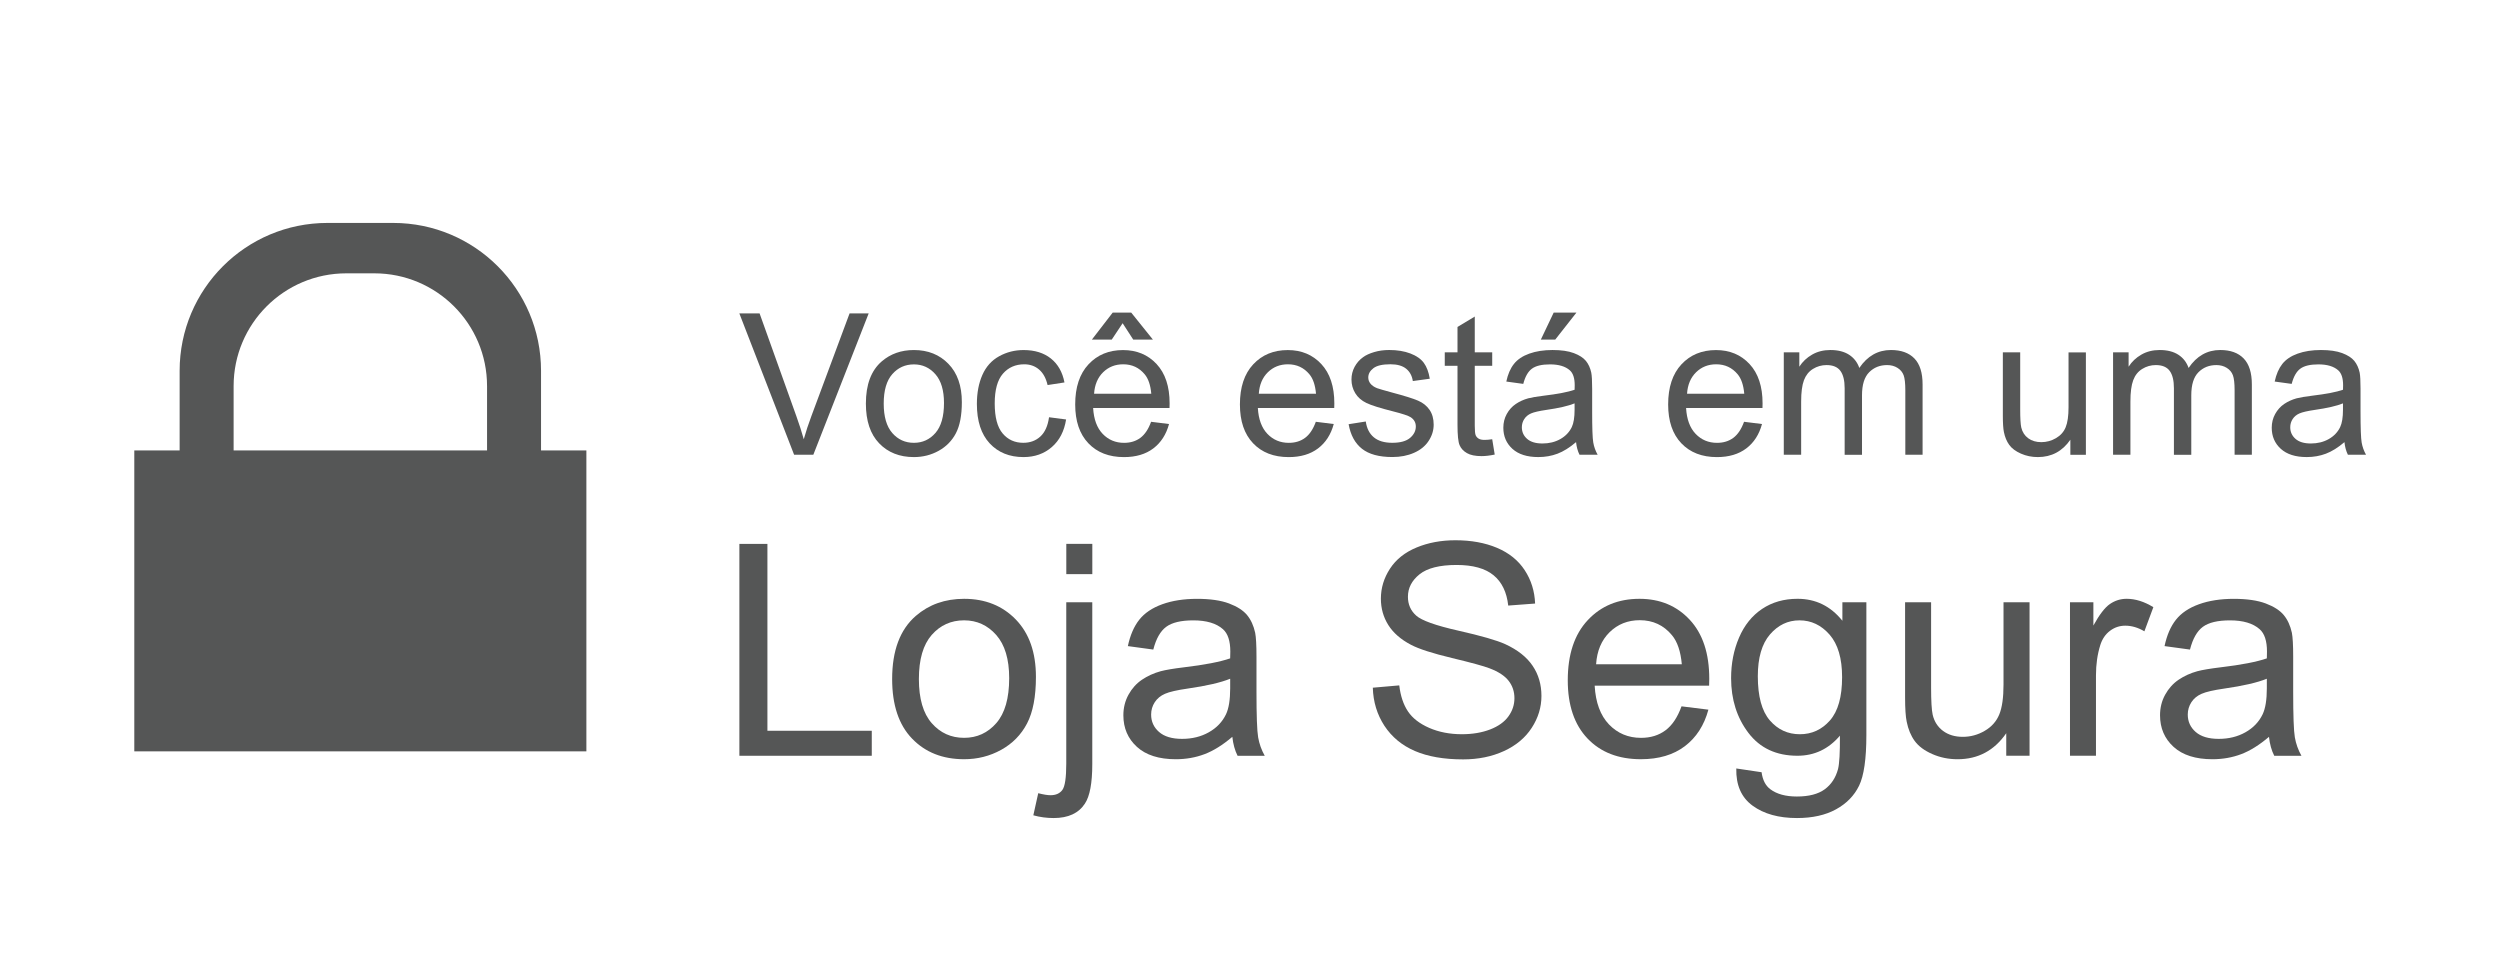 <?xml version="1.0" encoding="utf-8"?>
<!-- Generator: Adobe Illustrator 16.0.0, SVG Export Plug-In . SVG Version: 6.00 Build 0)  -->
<!DOCTYPE svg PUBLIC "-//W3C//DTD SVG 1.1//EN" "http://www.w3.org/Graphics/SVG/1.1/DTD/svg11.dtd">
<svg version="1.1" id="Layer_1" xmlns="http://www.w3.org/2000/svg" xmlns:xlink="http://www.w3.org/1999/xlink" x="0px" y="0px"
	 width="150px" height="58px" viewBox="0 0 150 58" enable-background="new 0 0 150 58" xml:space="preserve">
<g>
	<rect x="8.058" y="27.026" fill="#555656" width="27.125" height="18.055"/>
	<path fill="#555656" d="M23.591,13.376h-3.942c-4.899,0-8.871,3.971-8.871,8.871v9.331h3.239v-8.414
		c0-3.736,3.028-6.764,6.764-6.764h1.678c3.736,0,6.764,3.028,6.764,6.764v8.414h3.239v-9.331
		C32.462,17.348,28.491,13.376,23.591,13.376z"/>
</g>
<g enable-background="new    ">
	<path fill="#555656" d="M44.363,45.346V32.634h1.682v11.212h6.261v1.5H44.363z"/>
	<path fill="#555656" d="M53.529,40.741c0-1.705,0.474-2.969,1.422-3.789c0.792-0.683,1.757-1.023,2.896-1.023
		c1.266,0,2.301,0.415,3.104,1.244c0.803,0.83,1.205,1.976,1.205,3.438c0,1.185-0.178,2.117-0.533,2.796
		c-0.355,0.68-0.873,1.207-1.552,1.583s-1.42,0.563-2.224,0.563c-1.289,0-2.331-0.413-3.126-1.24
		C53.926,43.487,53.529,42.297,53.529,40.741z M55.133,40.741c0,1.18,0.257,2.063,0.771,2.649c0.515,0.587,1.162,0.88,1.942,0.88
		c0.775,0,1.419-0.295,1.934-0.885c0.514-0.59,0.771-1.488,0.771-2.696c0-1.139-0.259-2.002-0.776-2.589
		c-0.518-0.586-1.161-0.88-1.93-0.88c-0.78,0-1.428,0.292-1.942,0.876C55.39,38.681,55.133,39.563,55.133,40.741z"/>
	<path fill="#555656" d="M62,48.918l0.294-1.326c0.313,0.081,0.558,0.121,0.737,0.121c0.318,0,0.555-0.105,0.711-0.316
		c0.156-0.211,0.234-0.738,0.234-1.583v-9.677h1.561v9.712c0,1.133-0.147,1.922-0.442,2.367c-0.376,0.578-1,0.867-1.873,0.867
		C62.801,49.083,62.394,49.028,62,48.918z M63.978,34.446v-1.813h1.561v1.813H63.978z"/>
	<path fill="#555656" d="M73.94,44.21c-0.578,0.491-1.134,0.838-1.669,1.04c-0.535,0.202-1.109,0.304-1.721,0.304
		c-1.012,0-1.79-0.247-2.333-0.741s-0.815-1.126-0.815-1.895c0-0.451,0.103-0.863,0.308-1.236c0.205-0.372,0.474-0.672,0.806-0.897
		c0.333-0.225,0.707-0.396,1.123-0.511c0.306-0.081,0.769-0.159,1.387-0.234c1.26-0.15,2.188-0.33,2.784-0.538
		c0.005-0.214,0.009-0.35,0.009-0.407c0-0.636-0.147-1.084-0.442-1.344c-0.399-0.353-0.992-0.529-1.778-0.529
		c-0.734,0-1.276,0.129-1.625,0.386c-0.35,0.258-0.609,0.713-0.776,1.366l-1.526-0.208c0.139-0.653,0.367-1.181,0.685-1.583
		c0.318-0.401,0.777-0.711,1.378-0.928s1.298-0.325,2.09-0.325c0.786,0,1.425,0.093,1.917,0.277
		c0.491,0.186,0.853,0.418,1.083,0.698c0.231,0.28,0.393,0.635,0.486,1.063c0.052,0.266,0.078,0.745,0.078,1.439v2.081
		c0,1.451,0.033,2.368,0.1,2.753s0.197,0.753,0.395,1.105h-1.63C74.091,45.022,73.987,44.644,73.94,44.21z M73.811,40.724
		c-0.567,0.231-1.417,0.428-2.549,0.59c-0.642,0.093-1.096,0.196-1.361,0.313c-0.266,0.115-0.471,0.284-0.616,0.507
		s-0.217,0.47-0.217,0.741c0,0.417,0.157,0.764,0.473,1.041c0.315,0.277,0.776,0.416,1.383,0.416c0.601,0,1.136-0.131,1.604-0.395
		c0.468-0.263,0.813-0.623,1.032-1.079c0.167-0.353,0.251-0.873,0.251-1.562V40.724z"/>
	<path fill="#555656" d="M82.369,41.262l1.587-0.139c0.075,0.636,0.25,1.157,0.524,1.564c0.274,0.408,0.701,0.737,1.279,0.989
		c0.578,0.251,1.229,0.377,1.951,0.377c0.641,0,1.207-0.096,1.699-0.286c0.491-0.19,0.857-0.452,1.097-0.785
		c0.239-0.332,0.36-0.694,0.36-1.088c0-0.398-0.116-0.747-0.348-1.045c-0.23-0.298-0.612-0.548-1.145-0.75
		c-0.341-0.133-1.096-0.34-2.263-0.62c-1.168-0.28-1.985-0.545-2.454-0.793c-0.607-0.318-1.06-0.713-1.357-1.184
		c-0.297-0.472-0.446-0.999-0.446-1.583c0-0.642,0.183-1.241,0.546-1.799c0.365-0.558,0.896-0.981,1.596-1.271
		s1.477-0.434,2.333-0.434c0.942,0,1.772,0.151,2.493,0.455c0.719,0.304,1.273,0.75,1.66,1.34s0.596,1.257,0.625,2.003l-1.613,0.121
		c-0.087-0.803-0.381-1.41-0.881-1.82s-1.238-0.616-2.215-0.616c-1.018,0-1.759,0.187-2.225,0.56
		c-0.465,0.373-0.697,0.822-0.697,1.349c0,0.456,0.164,0.832,0.494,1.127c0.323,0.295,1.169,0.597,2.536,0.906
		s2.305,0.579,2.813,0.811c0.74,0.342,1.287,0.773,1.639,1.297c0.354,0.522,0.529,1.126,0.529,1.808
		c0,0.677-0.193,1.313-0.581,1.912s-0.944,1.063-1.669,1.396c-0.726,0.333-1.543,0.499-2.449,0.499c-1.15,0-2.115-0.168-2.893-0.503
		s-1.387-0.84-1.83-1.513C82.625,42.873,82.393,42.111,82.369,41.262z"/>
	<path fill="#555656" d="M100.891,42.38l1.613,0.2c-0.255,0.941-0.727,1.673-1.414,2.193s-1.566,0.78-2.636,0.78
		c-1.347,0-2.415-0.415-3.204-1.244s-1.184-1.993-1.184-3.49c0-1.549,0.398-2.752,1.197-3.607c0.797-0.855,1.832-1.283,3.104-1.283
		c1.231,0,2.237,0.419,3.018,1.258c0.78,0.838,1.171,2.018,1.171,3.537c0,0.093-0.003,0.231-0.009,0.417H95.68
		c0.057,1.012,0.344,1.786,0.857,2.323c0.516,0.538,1.156,0.807,1.926,0.807c0.572,0,1.061-0.15,1.465-0.451
		C100.332,43.52,100.653,43.039,100.891,42.38z M95.766,39.856h5.143c-0.07-0.774-0.266-1.355-0.59-1.742
		c-0.497-0.602-1.142-0.902-1.934-0.902c-0.717,0-1.32,0.24-1.809,0.72C96.088,38.412,95.818,39.054,95.766,39.856z"/>
	<path fill="#555656" d="M104.177,46.108l1.518,0.226c0.063,0.469,0.239,0.81,0.528,1.023c0.388,0.289,0.917,0.434,1.588,0.434
		c0.723,0,1.279-0.145,1.674-0.434c0.393-0.289,0.658-0.693,0.797-1.214c0.081-0.318,0.119-0.985,0.113-2.003
		c-0.683,0.804-1.532,1.205-2.55,1.205c-1.266,0-2.245-0.457-2.939-1.37s-1.04-2.009-1.04-3.286c0-0.879,0.158-1.689,0.477-2.433
		c0.318-0.742,0.779-1.316,1.383-1.721c0.604-0.405,1.314-0.607,2.129-0.607c1.087,0,1.982,0.439,2.688,1.318v-1.11h1.439v7.96
		c0,1.434-0.146,2.45-0.438,3.048c-0.292,0.599-0.754,1.071-1.387,1.418s-1.412,0.521-2.338,0.521c-1.098,0-1.985-0.247-2.662-0.741
		C104.48,47.848,104.154,47.103,104.177,46.108z M105.469,40.576c0,1.209,0.24,2.09,0.72,2.646c0.479,0.555,1.081,0.832,1.804,0.832
		c0.717,0,1.318-0.276,1.804-0.828s0.729-1.418,0.729-2.597c0-1.128-0.251-1.978-0.75-2.55c-0.501-0.572-1.103-0.858-1.808-0.858
		c-0.694,0-1.283,0.282-1.77,0.846C105.712,38.63,105.469,39.467,105.469,40.576z"/>
	<path fill="#555656" d="M120.375,45.346v-1.353c-0.717,1.04-1.691,1.561-2.922,1.561c-0.544,0-1.051-0.104-1.522-0.313
		c-0.472-0.208-0.821-0.469-1.05-0.784s-0.389-0.701-0.48-1.158c-0.064-0.306-0.096-0.791-0.096-1.456v-5.706h1.561v5.107
		c0,0.815,0.032,1.364,0.096,1.647c0.098,0.411,0.307,0.732,0.625,0.967c0.317,0.234,0.711,0.352,1.179,0.352s0.907-0.12,1.317-0.36
		c0.411-0.239,0.701-0.566,0.872-0.979s0.256-1.013,0.256-1.799v-4.935h1.562v9.209H120.375z"/>
	<path fill="#555656" d="M124.199,45.346v-9.209h1.404v1.396c0.358-0.653,0.689-1.084,0.992-1.292
		c0.305-0.208,0.638-0.313,1.002-0.313c0.525,0,1.061,0.168,1.604,0.503l-0.538,1.448c-0.381-0.226-0.763-0.338-1.145-0.338
		c-0.341,0-0.647,0.103-0.919,0.308c-0.272,0.205-0.466,0.49-0.581,0.854c-0.174,0.556-0.26,1.162-0.26,1.821v4.821H124.199z"/>
	<path fill="#555656" d="M136.139,44.21c-0.578,0.491-1.134,0.838-1.668,1.04c-0.535,0.202-1.109,0.304-1.722,0.304
		c-1.012,0-1.79-0.247-2.333-0.741s-0.814-1.126-0.814-1.895c0-0.451,0.102-0.863,0.308-1.236c0.205-0.372,0.474-0.672,0.806-0.897
		c0.333-0.225,0.707-0.396,1.123-0.511c0.307-0.081,0.77-0.159,1.388-0.234c1.261-0.15,2.188-0.33,2.784-0.538
		c0.005-0.214,0.008-0.35,0.008-0.407c0-0.636-0.146-1.084-0.441-1.344c-0.399-0.353-0.992-0.529-1.778-0.529
		c-0.733,0-1.276,0.129-1.626,0.386c-0.35,0.258-0.608,0.713-0.775,1.366l-1.526-0.208c0.139-0.653,0.366-1.181,0.685-1.583
		c0.318-0.401,0.777-0.711,1.379-0.928s1.298-0.325,2.09-0.325c0.786,0,1.425,0.093,1.916,0.277
		c0.492,0.186,0.854,0.418,1.084,0.698c0.231,0.28,0.393,0.635,0.486,1.063c0.052,0.266,0.078,0.745,0.078,1.439v2.081
		c0,1.451,0.033,2.368,0.1,2.753s0.197,0.753,0.395,1.105h-1.631C136.289,45.022,136.186,44.644,136.139,44.21z M136.01,40.724
		c-0.567,0.231-1.417,0.428-2.55,0.59c-0.642,0.093-1.096,0.196-1.361,0.313c-0.267,0.115-0.472,0.284-0.616,0.507
		s-0.217,0.47-0.217,0.741c0,0.417,0.158,0.764,0.473,1.041c0.315,0.277,0.776,0.416,1.383,0.416c0.602,0,1.137-0.131,1.604-0.395
		c0.468-0.263,0.813-0.623,1.032-1.079c0.168-0.353,0.252-0.873,0.252-1.562V40.724z"/>
</g>
<g enable-background="new    ">
	<path fill="#555656" d="M47.647,27.286l-3.287-8.483h1.215l2.205,6.163c0.177,0.493,0.326,0.957,0.446,1.389
		c0.131-0.463,0.283-0.926,0.457-1.389l2.292-6.163h1.146l-3.322,8.483H47.647z"/>
	<path fill="#555656" d="M51.953,24.213c0-1.138,0.316-1.98,0.949-2.528c0.528-0.455,1.172-0.683,1.933-0.683
		c0.845,0,1.536,0.276,2.072,0.83s0.804,1.318,0.804,2.294c0,0.791-0.119,1.413-0.356,1.867c-0.237,0.453-0.583,0.805-1.036,1.056
		s-0.948,0.376-1.484,0.376c-0.86,0-1.556-0.275-2.086-0.827C52.218,26.046,51.953,25.251,51.953,24.213z M53.023,24.213
		c0,0.787,0.172,1.377,0.515,1.769s0.775,0.587,1.296,0.587c0.517,0,0.947-0.196,1.291-0.59s0.515-0.993,0.515-1.8
		c0-0.76-0.173-1.336-0.518-1.728s-0.774-0.588-1.288-0.588c-0.521,0-0.953,0.195-1.296,0.585S53.023,23.426,53.023,24.213z"/>
	<path fill="#555656" d="M62.942,25.035l1.024,0.133c-0.112,0.706-0.398,1.259-0.859,1.658s-1.027,0.599-1.698,0.599
		c-0.841,0-1.518-0.274-2.029-0.824s-0.767-1.338-0.767-2.364c0-0.663,0.11-1.244,0.33-1.742c0.22-0.497,0.554-0.87,1.004-1.119
		c0.449-0.249,0.938-0.373,1.467-0.373c0.667,0,1.213,0.168,1.638,0.506s0.696,0.817,0.816,1.438l-1.013,0.156
		c-0.096-0.413-0.267-0.724-0.512-0.932c-0.245-0.209-0.542-0.313-0.889-0.313c-0.524,0-0.951,0.188-1.279,0.563
		c-0.328,0.377-0.492,0.972-0.492,1.785c0,0.826,0.158,1.426,0.475,1.8c0.316,0.375,0.729,0.562,1.238,0.562
		c0.409,0,0.75-0.125,1.024-0.376C62.695,25.941,62.869,25.556,62.942,25.035z"/>
	<path fill="#555656" d="M69.065,25.307l1.077,0.134c-0.17,0.629-0.484,1.116-0.943,1.464c-0.459,0.347-1.046,0.521-1.759,0.521
		c-0.899,0-1.612-0.276-2.138-0.83c-0.527-0.554-0.79-1.33-0.79-2.329c0-1.034,0.266-1.837,0.798-2.407
		c0.533-0.571,1.223-0.856,2.072-0.856c0.822,0,1.493,0.279,2.014,0.839c0.521,0.56,0.781,1.347,0.781,2.361
		c0,0.062-0.002,0.154-0.006,0.277h-4.583c0.039,0.675,0.229,1.192,0.573,1.551c0.343,0.358,0.771,0.538,1.285,0.538
		c0.382,0,0.708-0.1,0.978-0.301C68.693,26.067,68.907,25.747,69.065,25.307z M67.358,19.393l-0.654,0.984h-1.192l1.25-1.621h1.111
		l1.302,1.621h-1.18L67.358,19.393z M65.645,23.623h3.432c-0.046-0.517-0.178-0.904-0.394-1.163
		c-0.332-0.401-0.762-0.602-1.291-0.602c-0.479,0-0.88,0.16-1.207,0.479C65.86,22.658,65.68,23.087,65.645,23.623z"/>
	<path fill="#555656" d="M78.949,25.307l1.076,0.134c-0.17,0.629-0.484,1.116-0.943,1.464c-0.459,0.347-1.045,0.521-1.759,0.521
		c-0.899,0-1.612-0.276-2.138-0.83c-0.527-0.554-0.79-1.33-0.79-2.329c0-1.034,0.266-1.837,0.798-2.407
		c0.533-0.571,1.223-0.856,2.072-0.856c0.821,0,1.492,0.279,2.014,0.839c0.521,0.56,0.781,1.347,0.781,2.361
		c0,0.062-0.002,0.154-0.006,0.277h-4.583c0.039,0.675,0.23,1.192,0.574,1.551c0.343,0.358,0.771,0.538,1.284,0.538
		c0.382,0,0.708-0.1,0.978-0.301C78.577,26.067,78.791,25.747,78.949,25.307z M75.529,23.623h3.432
		c-0.047-0.517-0.178-0.904-0.394-1.163c-0.332-0.401-0.763-0.602-1.29-0.602c-0.479,0-0.881,0.16-1.207,0.479
		C75.744,22.658,75.564,23.087,75.529,23.623z"/>
	<path fill="#555656" d="M80.917,25.452l1.03-0.162c0.058,0.412,0.219,0.729,0.482,0.948c0.265,0.221,0.635,0.33,1.108,0.33
		c0.479,0,0.833-0.098,1.065-0.292c0.23-0.195,0.347-0.424,0.347-0.686c0-0.235-0.103-0.421-0.307-0.556
		c-0.143-0.093-0.497-0.21-1.065-0.354c-0.764-0.192-1.293-0.359-1.588-0.5s-0.52-0.336-0.672-0.585s-0.229-0.523-0.229-0.824
		c0-0.274,0.063-0.527,0.188-0.761c0.126-0.233,0.296-0.428,0.513-0.582c0.162-0.119,0.383-0.221,0.662-0.304s0.58-0.124,0.9-0.124
		c0.482,0,0.905,0.069,1.27,0.208c0.365,0.139,0.634,0.327,0.808,0.564s0.293,0.555,0.358,0.951l-1.018,0.14
		c-0.047-0.316-0.182-0.563-0.402-0.741c-0.223-0.178-0.535-0.266-0.941-0.266c-0.479,0-0.819,0.079-1.023,0.237
		c-0.205,0.158-0.307,0.343-0.307,0.555c0,0.136,0.042,0.257,0.127,0.365c0.085,0.111,0.218,0.204,0.399,0.277
		c0.104,0.039,0.411,0.128,0.92,0.267c0.737,0.196,1.251,0.357,1.542,0.483c0.291,0.125,0.52,0.308,0.686,0.547
		s0.25,0.536,0.25,0.891c0,0.348-0.102,0.674-0.305,0.981c-0.202,0.307-0.494,0.544-0.877,0.711
		c-0.381,0.168-0.813,0.252-1.296,0.252c-0.798,0-1.407-0.166-1.825-0.497C81.3,26.596,81.033,26.104,80.917,25.452z"/>
	<path fill="#555656" d="M89.533,26.354l0.15,0.92c-0.293,0.062-0.555,0.093-0.787,0.093c-0.377,0-0.671-0.06-0.879-0.18
		c-0.209-0.119-0.355-0.276-0.439-0.472c-0.086-0.194-0.128-0.604-0.128-1.229V21.95h-0.764v-0.81h0.764v-1.522l1.036-0.625v2.147
		h1.047v0.81h-1.047v3.594c0,0.298,0.018,0.488,0.055,0.573s0.097,0.152,0.18,0.202c0.082,0.051,0.201,0.075,0.355,0.075
		C89.191,26.395,89.344,26.382,89.533,26.354z"/>
	<path fill="#555656" d="M94.563,26.528c-0.386,0.328-0.758,0.56-1.113,0.694c-0.357,0.135-0.74,0.202-1.149,0.202
		c-0.675,0-1.194-0.165-1.557-0.494c-0.362-0.33-0.544-0.752-0.544-1.265c0-0.301,0.068-0.576,0.205-0.825
		c0.137-0.248,0.316-0.448,0.539-0.599c0.221-0.15,0.471-0.265,0.749-0.342c0.204-0.054,0.513-0.105,0.926-0.156
		c0.841-0.1,1.46-0.22,1.857-0.358c0.004-0.143,0.006-0.233,0.006-0.272c0-0.424-0.099-0.723-0.295-0.896
		c-0.267-0.235-0.661-0.354-1.187-0.354c-0.49,0-0.852,0.086-1.085,0.258s-0.406,0.476-0.519,0.912l-1.018-0.14
		c0.092-0.436,0.244-0.788,0.457-1.056c0.212-0.269,0.519-0.475,0.92-0.619s0.866-0.217,1.395-0.217
		c0.525,0,0.951,0.062,1.279,0.185c0.328,0.124,0.568,0.279,0.723,0.466c0.154,0.188,0.263,0.424,0.324,0.709
		c0.035,0.178,0.053,0.498,0.053,0.961v1.389c0,0.969,0.021,1.581,0.066,1.837c0.044,0.257,0.132,0.503,0.264,0.738h-1.088
		C94.663,27.07,94.594,26.817,94.563,26.528z M94.476,24.202c-0.378,0.154-0.944,0.285-1.701,0.393
		c-0.429,0.063-0.731,0.132-0.909,0.209c-0.177,0.077-0.314,0.189-0.41,0.338c-0.097,0.149-0.145,0.313-0.145,0.495
		c0,0.278,0.105,0.51,0.314,0.694c0.211,0.186,0.519,0.278,0.924,0.278c0.4,0,0.758-0.088,1.07-0.264s0.542-0.416,0.689-0.721
		c0.111-0.235,0.167-0.582,0.167-1.041V24.202z M92.45,20.377l0.771-1.621h1.365l-1.273,1.621H92.45z"/>
	<path fill="#555656" d="M104.643,25.307l1.077,0.134c-0.17,0.629-0.484,1.116-0.943,1.464c-0.46,0.347-1.046,0.521-1.759,0.521
		c-0.899,0-1.612-0.276-2.139-0.83c-0.527-0.554-0.79-1.33-0.79-2.329c0-1.034,0.267-1.837,0.798-2.407
		c0.533-0.571,1.224-0.856,2.072-0.856c0.822,0,1.493,0.279,2.014,0.839c0.521,0.56,0.781,1.347,0.781,2.361
		c0,0.062-0.002,0.154-0.006,0.277h-4.583c0.038,0.675,0.229,1.192,0.573,1.551s0.771,0.538,1.285,0.538
		c0.381,0,0.707-0.1,0.978-0.301C104.271,26.067,104.484,25.747,104.643,25.307z M101.223,23.623h3.432
		c-0.046-0.517-0.178-0.904-0.393-1.163c-0.332-0.401-0.763-0.602-1.291-0.602c-0.479,0-0.881,0.16-1.207,0.479
		C101.438,22.658,101.258,23.087,101.223,23.623z"/>
	<path fill="#555656" d="M107.027,27.286v-6.146h0.932v0.862c0.193-0.301,0.449-0.543,0.77-0.727s0.686-0.274,1.094-0.274
		c0.456,0,0.829,0.094,1.121,0.283c0.291,0.189,0.496,0.453,0.615,0.793c0.486-0.718,1.119-1.076,1.898-1.076
		c0.609,0,1.078,0.168,1.406,0.506s0.492,0.857,0.492,1.56v4.219h-1.036v-3.871c0-0.417-0.034-0.717-0.101-0.9
		c-0.068-0.183-0.191-0.331-0.368-0.442c-0.177-0.112-0.386-0.168-0.625-0.168c-0.433,0-0.791,0.144-1.076,0.431
		c-0.286,0.288-0.429,0.748-0.429,1.381v3.57h-1.041v-3.993c0-0.463-0.085-0.81-0.255-1.041c-0.17-0.232-0.448-0.348-0.833-0.348
		c-0.293,0-0.564,0.077-0.813,0.231s-0.429,0.38-0.541,0.677c-0.112,0.298-0.168,0.726-0.168,1.285v3.188H107.027z"/>
	<path fill="#555656" d="M124.221,27.286v-0.902c-0.479,0.694-1.129,1.041-1.95,1.041c-0.362,0-0.701-0.069-1.016-0.208
		s-0.548-0.313-0.7-0.523c-0.152-0.211-0.26-0.468-0.321-0.773c-0.042-0.204-0.063-0.528-0.063-0.972v-3.808h1.041v3.408
		c0,0.544,0.021,0.91,0.064,1.1c0.065,0.274,0.204,0.489,0.416,0.646c0.213,0.156,0.475,0.234,0.787,0.234s0.605-0.08,0.88-0.24
		s0.468-0.378,0.581-0.654c0.114-0.275,0.172-0.676,0.172-1.2v-3.293h1.041v6.146H124.221z"/>
	<path fill="#555656" d="M126.784,27.286v-6.146h0.932v0.862c0.192-0.301,0.449-0.543,0.77-0.727s0.685-0.274,1.094-0.274
		c0.456,0,0.829,0.094,1.12,0.283s0.496,0.453,0.616,0.793c0.485-0.718,1.118-1.076,1.897-1.076c0.61,0,1.079,0.168,1.406,0.506
		c0.328,0.338,0.492,0.857,0.492,1.56v4.219h-1.035v-3.871c0-0.417-0.034-0.717-0.102-0.9c-0.068-0.183-0.19-0.331-0.367-0.442
		c-0.178-0.112-0.387-0.168-0.625-0.168c-0.433,0-0.791,0.144-1.076,0.431c-0.286,0.288-0.429,0.748-0.429,1.381v3.57h-1.042v-3.993
		c0-0.463-0.084-0.81-0.254-1.041c-0.17-0.232-0.448-0.348-0.834-0.348c-0.293,0-0.564,0.077-0.813,0.231
		c-0.25,0.154-0.43,0.38-0.541,0.677c-0.112,0.298-0.168,0.726-0.168,1.285v3.188H126.784z"/>
	<path fill="#555656" d="M140.667,26.528c-0.386,0.328-0.757,0.56-1.114,0.694c-0.356,0.135-0.739,0.202-1.148,0.202
		c-0.676,0-1.193-0.165-1.557-0.494c-0.363-0.33-0.544-0.752-0.544-1.265c0-0.301,0.068-0.576,0.206-0.825
		c0.137-0.248,0.316-0.448,0.537-0.599c0.223-0.15,0.473-0.265,0.75-0.342c0.204-0.054,0.513-0.105,0.926-0.156
		c0.841-0.1,1.461-0.22,1.857-0.358c0.004-0.143,0.006-0.233,0.006-0.272c0-0.424-0.098-0.723-0.295-0.896
		c-0.266-0.235-0.662-0.354-1.187-0.354c-0.489,0-0.852,0.086-1.085,0.258s-0.406,0.476-0.518,0.912l-1.02-0.14
		c0.094-0.436,0.246-0.788,0.458-1.056c0.212-0.269,0.519-0.475,0.92-0.619s0.866-0.217,1.395-0.217
		c0.524,0,0.951,0.062,1.279,0.185c0.327,0.124,0.569,0.279,0.724,0.466c0.154,0.188,0.262,0.424,0.324,0.709
		c0.034,0.178,0.051,0.498,0.051,0.961v1.389c0,0.969,0.023,1.581,0.067,1.837c0.044,0.257,0.132,0.503,0.263,0.738h-1.088
		C140.768,27.07,140.697,26.817,140.667,26.528z M140.58,24.202c-0.378,0.154-0.945,0.285-1.701,0.393
		c-0.428,0.063-0.73,0.132-0.908,0.209s-0.314,0.189-0.411,0.338c-0.097,0.149-0.145,0.313-0.145,0.495
		c0,0.278,0.104,0.51,0.315,0.694c0.21,0.186,0.518,0.278,0.923,0.278c0.401,0,0.758-0.088,1.07-0.264s0.542-0.416,0.688-0.721
		c0.112-0.235,0.168-0.582,0.168-1.041V24.202z"/>
</g>
</svg>
